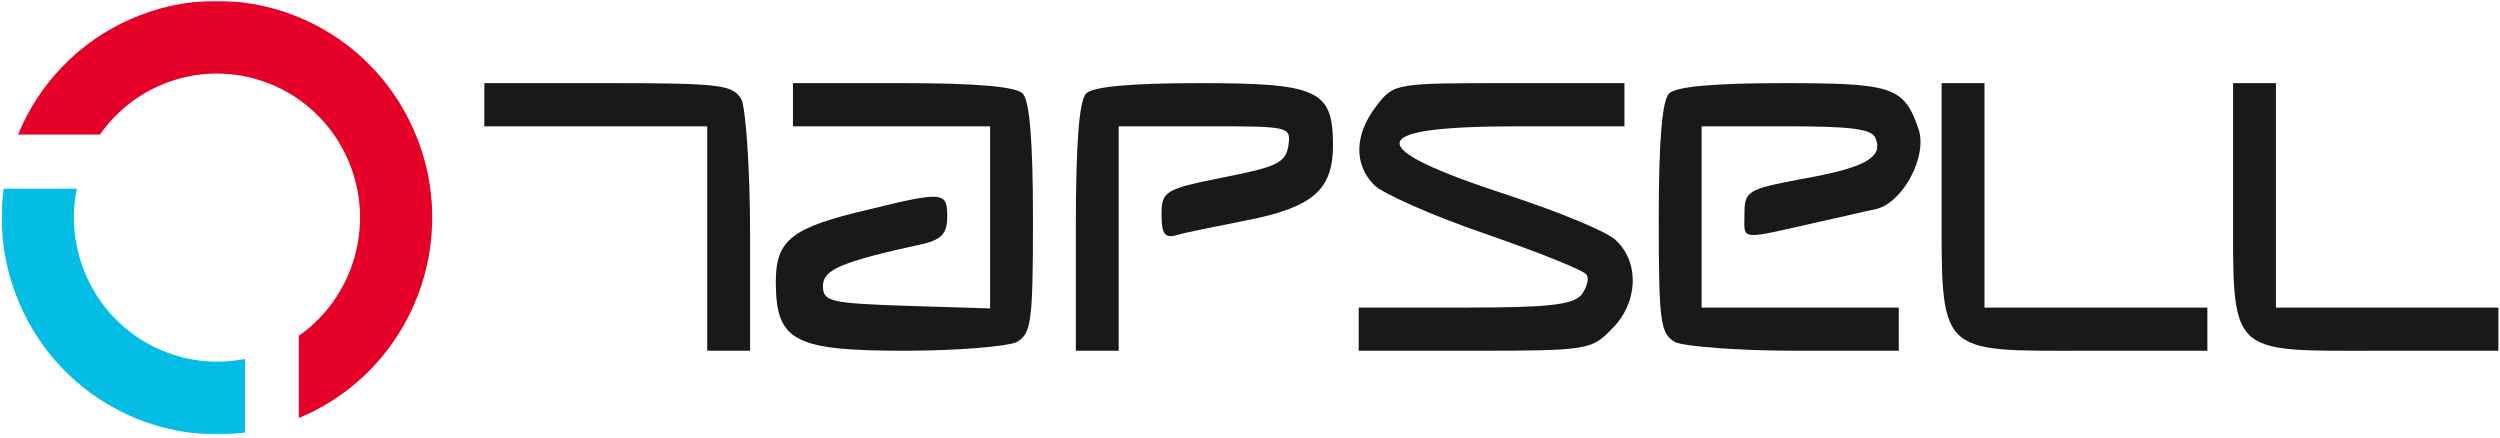 <svg width="1466" height="257" viewBox="0 0 1466 257" fill="none" xmlns="http://www.w3.org/2000/svg">
<g clip-path="url(#clip0_1481_53)">
<mask id="mask0_1481_53" style="mask-type:luminance" maskUnits="userSpaceOnUse" x="0" y="0" width="1466" height="255">
<path d="M1465.31 0.513H0.688V254.749H1465.31V0.513Z" fill="white"/>
</mask>
<g mask="url(#mask0_1481_53)">
<path d="M175.256 245.114C176.109 244.76 176.962 244.395 177.812 244.02C241.69 215.88 270.806 140.95 242.843 76.663C214.881 12.375 140.43 -16.927 76.553 11.214C45.477 24.905 22.628 49.67 10.576 78.896H58.6C67.129 66.713 78.969 56.646 93.524 50.233C135.991 31.525 185.485 51.005 204.074 93.743C220.407 131.294 207.446 174.306 175.256 196.884V245.114Z" fill="#E50028"/>
<path d="M143.668 253.675V210.463C105.831 218.067 66.524 198.472 50.416 161.398C43.209 144.81 41.705 127.157 45.038 110.667H2.13C-0.843 132.981 2.024 156.37 11.639 178.5C34.7 231.58 89.377 260.84 143.668 253.675Z" fill="#03BDE4"/>
<path d="M284.015 61.409V74.064H349.365H414.712V139.869V205.675H427.278H439.846V136.832C439.846 99.374 437.331 63.94 434.819 58.372C429.792 49.767 423.257 48.754 356.904 48.754H284.015V61.409Z" fill="#19191A"/>
<path d="M464.985 61.409V74.064H522.793H580.599V127.214V180.871L531.841 179.352C486.6 177.834 482.577 176.822 482.577 167.711C482.577 158.093 493.136 153.536 541.894 142.906C551.948 140.376 555.465 136.832 555.465 127.214C555.465 112.535 553.456 112.029 510.225 122.659C464.482 133.289 454.931 140.376 454.931 165.179C454.931 200.106 465.488 205.675 530.835 205.675C561.498 205.675 590.652 203.143 596.182 200.613C604.729 195.551 605.735 189.477 605.735 128.228C605.735 82.669 603.723 58.878 599.703 54.829C595.679 50.779 572.557 48.754 529.329 48.754H464.985V61.409Z" fill="#19191A"/>
<path d="M636.899 54.829C632.878 58.878 630.866 83.682 630.866 133.289V205.675H643.434H656V139.869V74.064H706.77C756.031 74.064 757.037 74.064 755.53 85.2C754.022 95.324 748.995 97.855 717.829 103.929C682.639 111.016 681.133 112.029 681.133 126.202C681.133 137.339 683.145 139.869 690.181 137.844C694.707 136.326 713.305 132.782 730.9 129.24C769.605 121.646 781.667 111.522 781.667 85.2C781.667 52.804 773.122 48.754 703.252 48.754C663.038 48.754 640.919 50.779 636.899 54.829Z" fill="#19191A"/>
<path d="M807.301 61.915C794.23 78.62 793.727 96.337 805.792 108.485C810.816 113.547 840.476 126.708 871.642 137.339C902.305 147.969 928.947 158.598 930.453 161.13C931.962 163.66 930.453 168.723 927.438 172.773C922.412 178.847 907.332 180.364 859.076 180.364H796.742V193.019V205.675H864.603C930.453 205.675 933.471 205.168 945.031 193.019C960.614 177.834 961.619 154.043 947.545 140.881C942.519 135.819 913.867 124.177 884.71 114.56C797.747 86.213 799.256 74.064 890.24 74.064H952.572V61.409V48.754H885.213C818.357 48.754 817.351 48.754 807.301 61.915Z" fill="#19191A"/>
<path d="M978.72 54.829C974.699 58.878 972.687 82.669 972.687 128.228C972.687 189.477 973.693 195.551 982.238 200.613C987.767 203.143 1019.44 205.675 1052.61 205.675H1113.44V193.019V180.364H1055.63H997.821V127.214V74.064H1047.59C1085.79 74.064 1097.85 75.583 1099.86 81.151C1104.39 92.287 1093.83 98.361 1056.63 104.942C1024.46 111.016 1022.95 112.028 1022.95 125.696C1022.95 141.388 1018.93 140.881 1068.2 129.745C1077.75 127.72 1092.32 124.177 1099.86 122.659C1115.95 119.115 1130.53 91.275 1125 75.583C1116.45 50.779 1109.92 48.754 1045.58 48.754C1004.86 48.754 982.74 50.779 978.72 54.829Z" fill="#19191A"/>
<path d="M1138.57 116.084C1138.57 209.224 1135.05 205.68 1224.53 205.68H1294.4V193.025V180.37H1229.05H1163.7V114.565V48.76H1151.13H1138.57V116.084Z" fill="#19191A"/>
<path d="M1309.48 118.615C1309.48 209.73 1305.46 205.68 1396.44 205.68H1465.31V193.025V180.37H1399.96H1334.61V114.565V48.76H1322.05H1309.48V118.615Z" fill="#19191A"/>
</g>
</g>
<defs>
<clipPath id="clip0_1481_53">
<rect width="1464.62" height="257" fill="white" transform="translate(0.688)"/>
</clipPath>
</defs>
</svg>

